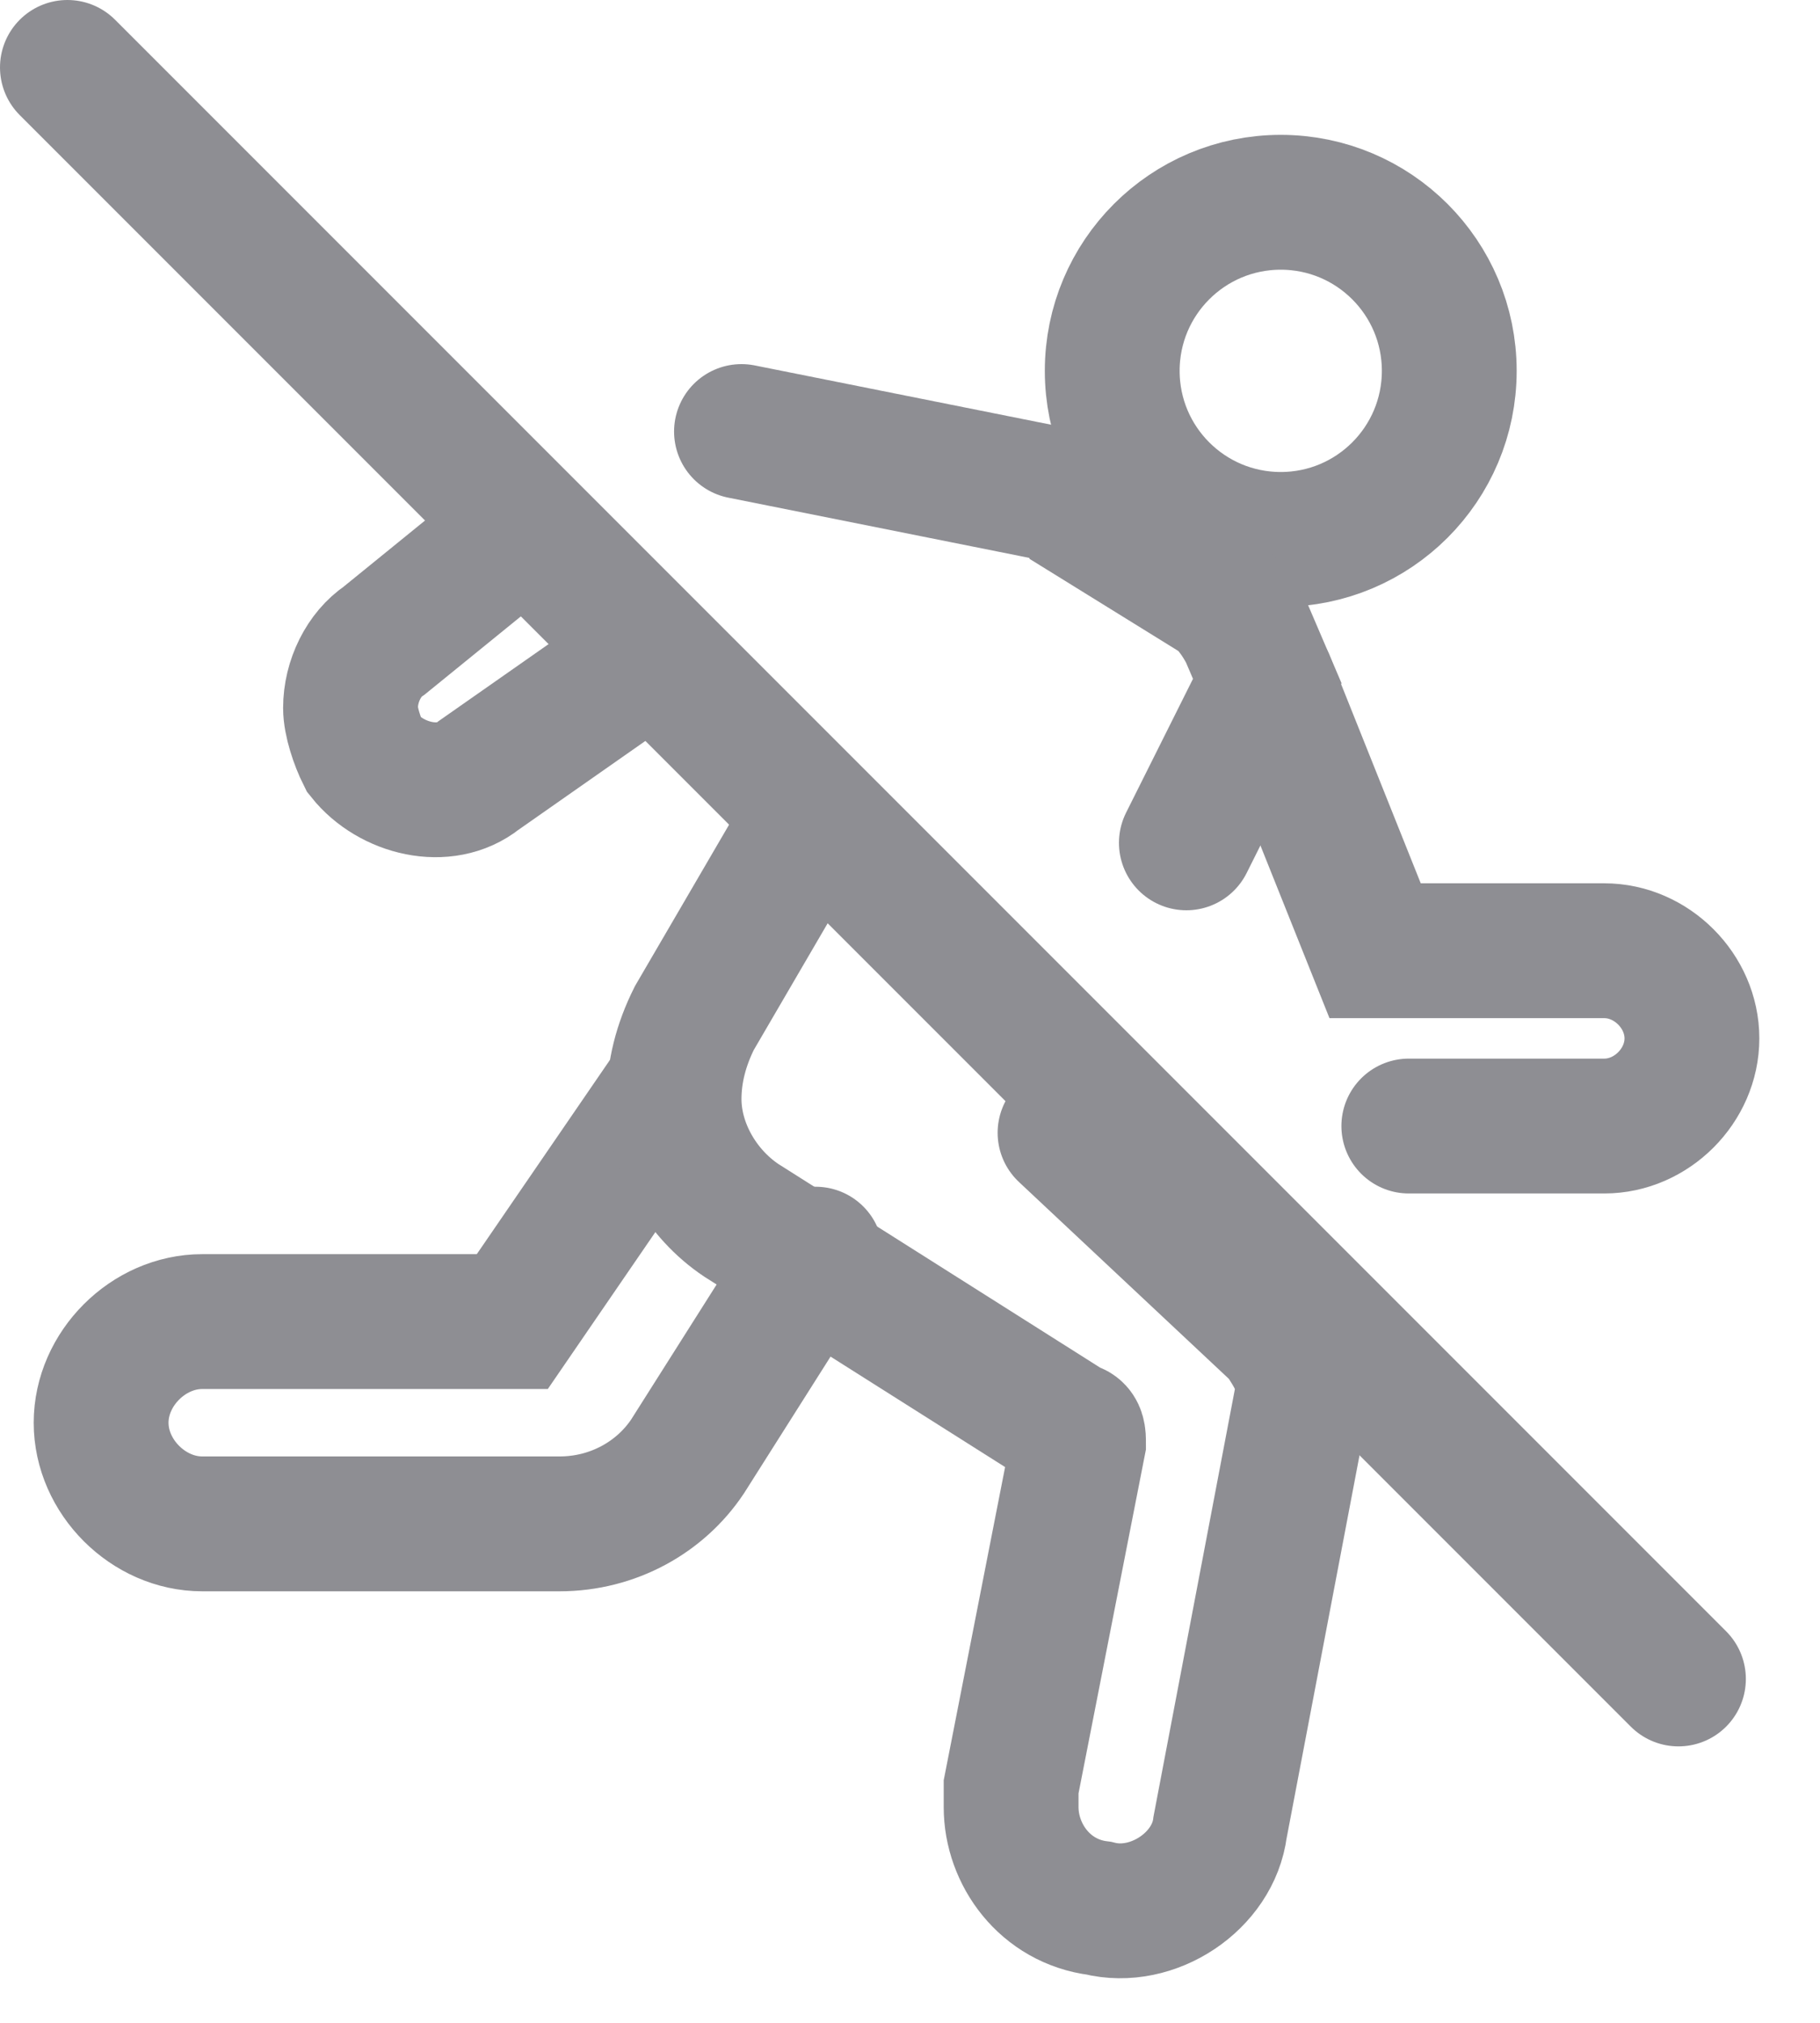 <svg width="27" height="30" viewBox="0 0 27 30" fill="none" xmlns="http://www.w3.org/2000/svg">
<path d="M19 8C20.381 8 21.5 6.881 21.5 5.5C21.5 4.119 20.381 3 19 3C17.619 3 16.5 4.119 16.5 5.5C16.5 6.881 17.619 8 19 8Z" stroke="#8E8E93" stroke-width="2" stroke-miterlimit="10" stroke-linecap="round"/>
<path d="M10 16.1L7.6 19.6H3C2.2 19.6 1.5 20.3 1.5 21.1C1.5 21.9 2.2 22.6 3 22.6H8.3C9.1 22.6 9.8 22.2 10.2 21.6L12.1 18.6" stroke="#8E8E93" stroke-width="2" stroke-miterlimit="10" stroke-linecap="round"/>
<path d="M20.9 16.7H23.8C24.5 16.7 25.1 16.1 25.1 15.4C25.1 14.7 24.5 14.1 23.8 14.1H20.4L18.8 10.1" stroke="#8E8E93" stroke-width="2" stroke-miterlimit="10" stroke-linecap="round"/>
<path d="M11.7 12.7L10.3 15.1C10.1 15.5 10 15.9 10 16.3C10 17 10.4 17.7 11 18.1L15.9 21.2C16 21.2 16 21.3 16 21.4L15 26.5C15 26.6 15 26.7 15 26.8C15 27.5 15.5 28.2 16.3 28.3C17.1 28.5 18 27.9 18.1 27.1L19.3 20.8C19.4 20.4 19.2 20.1 19 19.8L15.8 16.8" stroke="#8E8E93" stroke-width="2" stroke-miterlimit="10" stroke-linecap="round"/>
<path d="M7.3 8.2L5.7 9.5C5.4 9.7 5.2 10.1 5.2 10.5C5.2 10.7 5.3 11 5.4 11.2C5.8 11.7 6.6 11.9 7.1 11.5L9.1 10.1" stroke="#8E8E93" stroke-width="2" stroke-miterlimit="10" stroke-linecap="round"/>
<path d="M11 6.4L15.5 7.3C15.6 7.3 15.8 7.4 15.9 7.5L18 8.8C18.2 8.9 18.4 9.2 18.5 9.4L18.8 10.1L17.6 12.5" stroke="#8E8E93" stroke-width="2" stroke-miterlimit="10" stroke-linecap="round"/>
<path d="M1 1L24.9 24.9" stroke="#8E8E93" stroke-width="2" stroke-miterlimit="10" stroke-linecap="round"/>
</svg>
